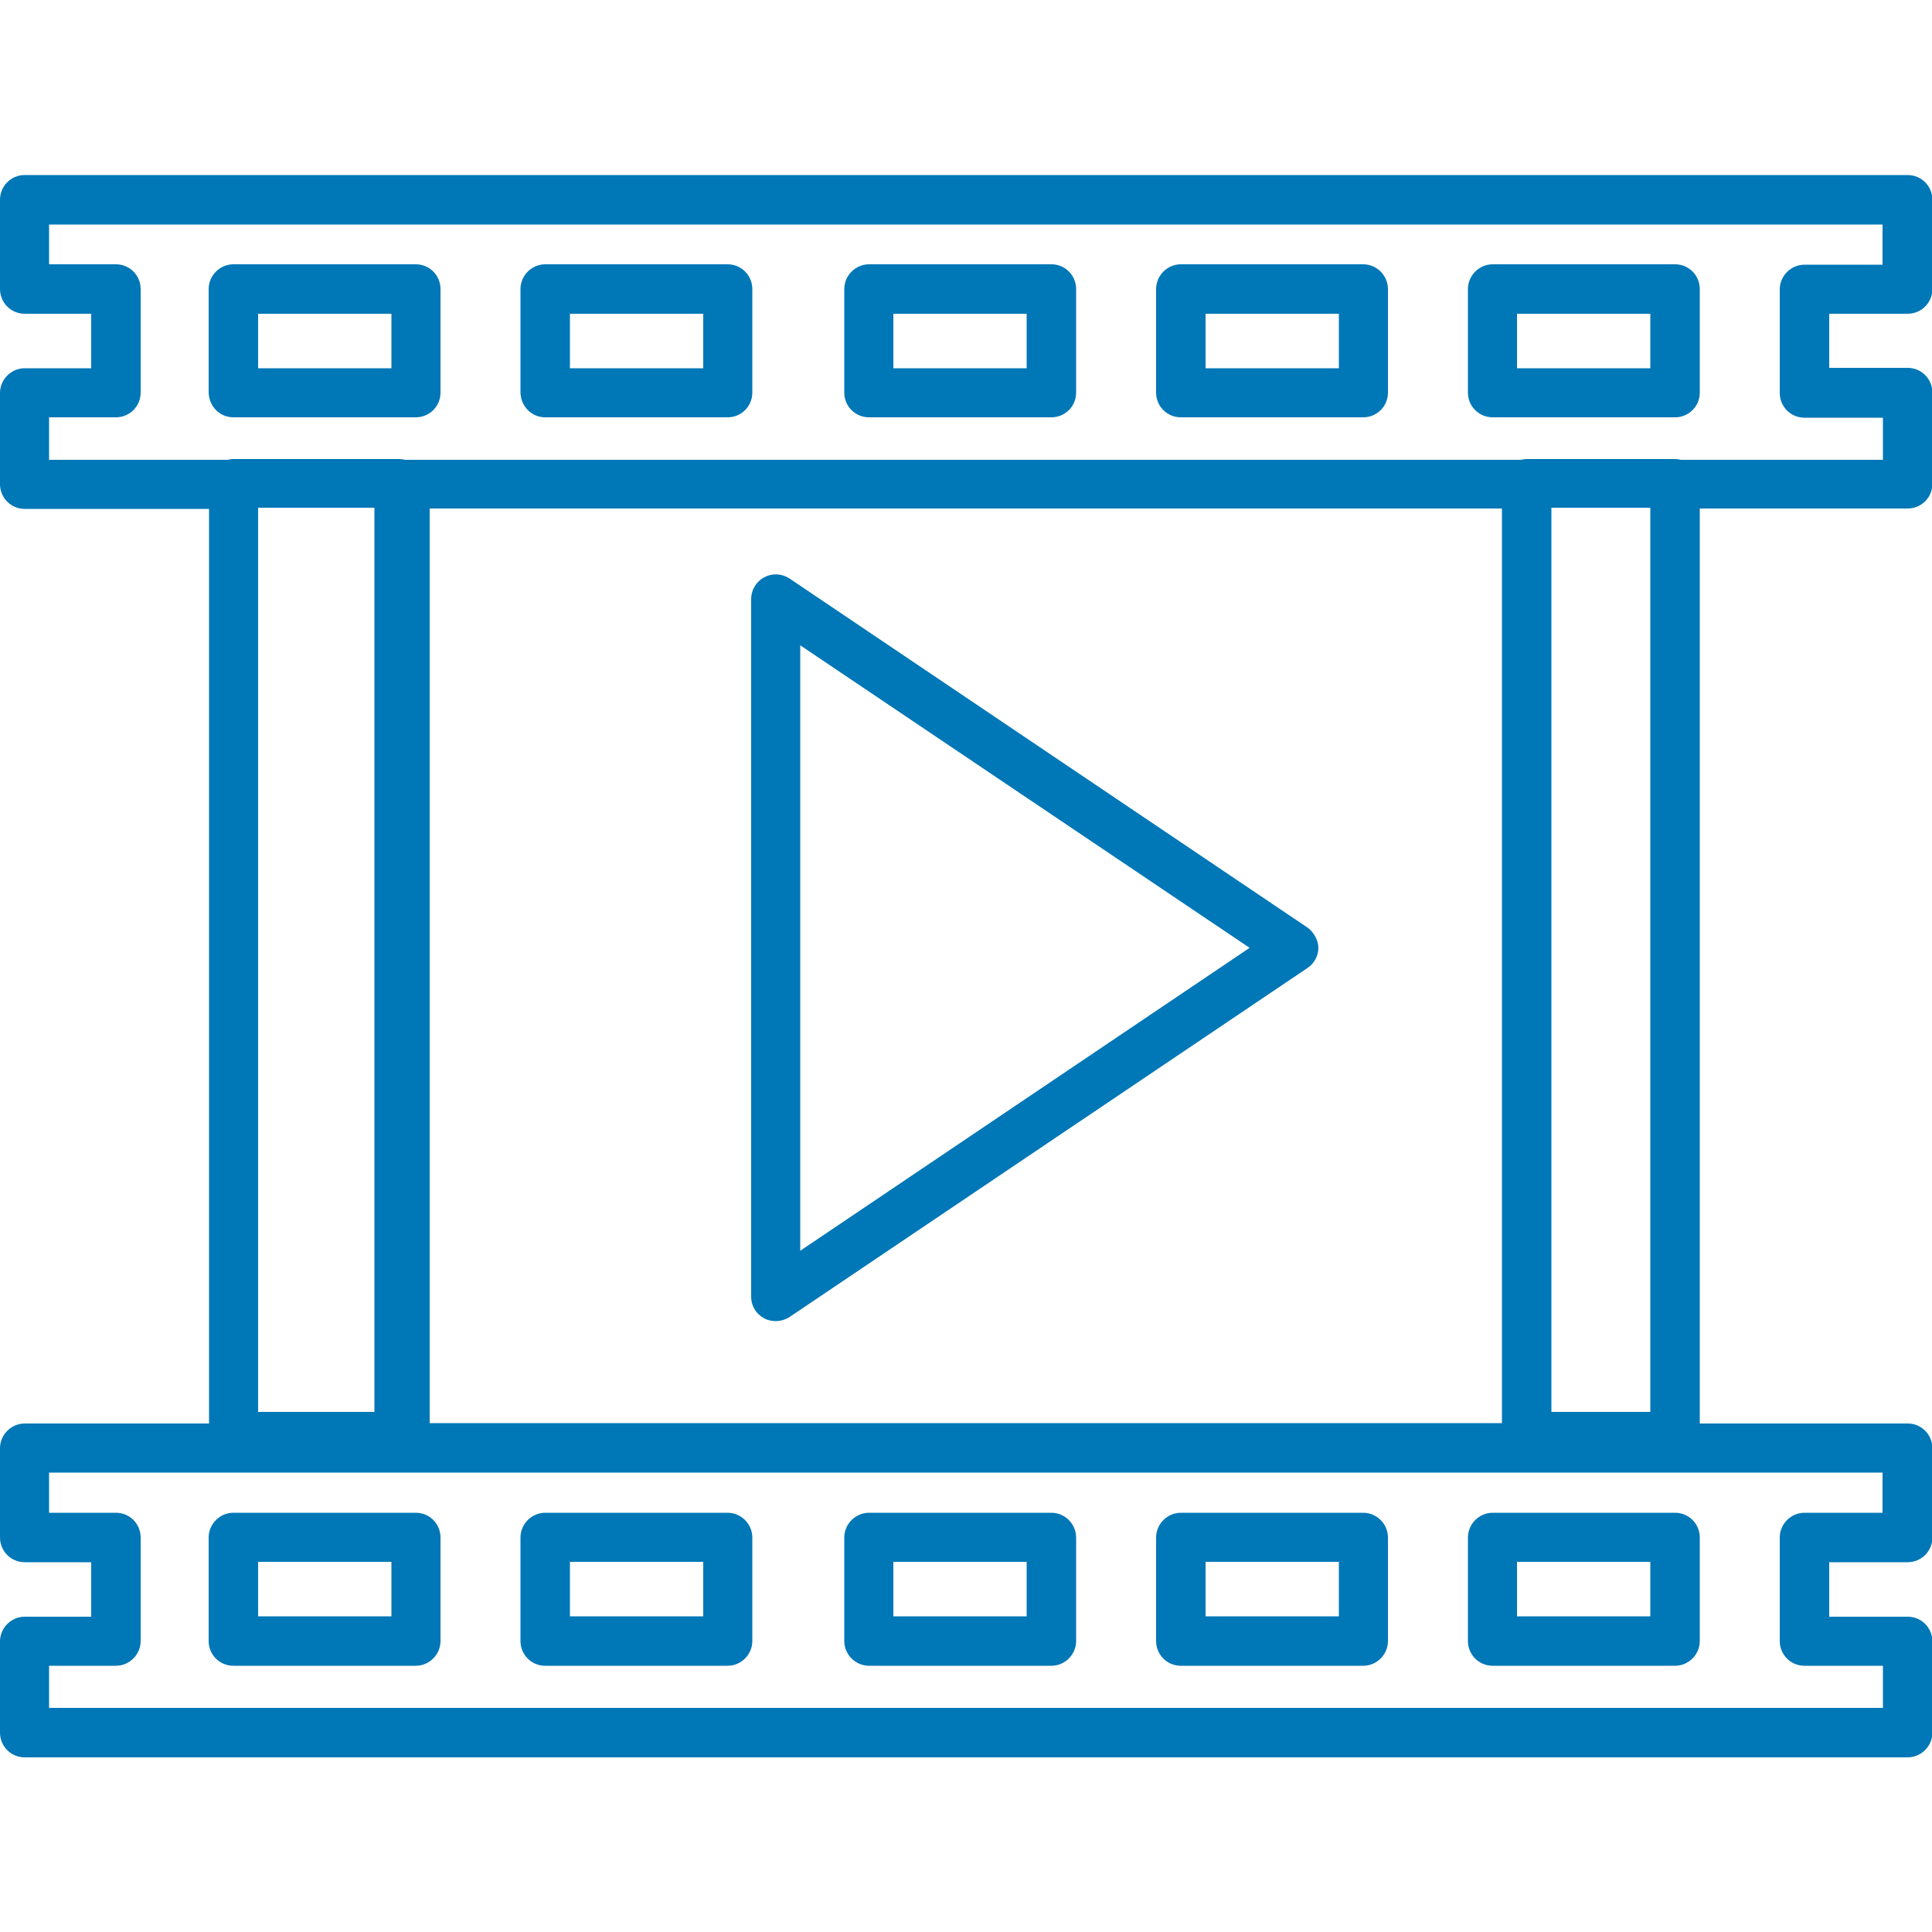 <?xml version="1.0" encoding="utf-8"?>
<!-- Generator: Adobe Illustrator 22.1.0, SVG Export Plug-In . SVG Version: 6.00 Build 0)  -->
<svg version="1.1" id="Layer_1" xmlns="http://www.w3.org/2000/svg" xmlns:xlink="http://www.w3.org/1999/xlink" x="0px" y="0px"
	 viewBox="0 0 500 500" style="enable-background:new 0 0 500 500;" xml:space="preserve">
<style type="text/css">
	.st0{fill:#0077B6;}
</style>
<g id="XMLID_11351_">
	<path id="XMLID_11385_" class="st0" d="M0,51.7v23.1c0,3.5,2.8,6.4,6.4,6.4h17.2v14.1H6.4c-3.5,0-6.4,2.9-6.4,6.4v23.6
		c0,3.5,2.8,6.4,6.4,6.4h47.7v236.7H6.4c-3.5,0-6.4,2.9-6.4,6.4v23.1c0,3.5,2.8,6.4,6.4,6.4h17.2v14.1H6.4c-3.5,0-6.4,2.9-6.4,6.4
		v23.6c0,3.5,2.8,6.4,6.4,6.4h487.3c3.5,0,6.4-2.9,6.4-6.4v-23.6c0-3.5-2.8-6.4-6.4-6.4h-20.3v-14.1h20.3c3.5,0,6.4-2.8,6.4-6.4
		v-23.1c0-3.5-2.8-6.4-6.4-6.4h-53.8V131.6h53.8c3.5,0,6.4-2.8,6.4-6.4v-23.6c0-3.5-2.8-6.4-6.4-6.4h-20.3V81.2h20.3
		c3.5,0,6.4-2.8,6.4-6.4V51.7c0-3.5-2.8-6.4-6.4-6.4H6.4C2.8,45.3,0,48.2,0,51.7z M12.7,58.1h474.5v10.4H467c-3.5,0-6.4,2.9-6.4,6.4
		v26.8c0,3.5,2.8,6.4,6.4,6.4h20.3v10.9h-52.2c-0.5-0.1-1.1-0.2-1.6-0.2h-38.3c-0.6,0-1.1,0.1-1.6,0.2H104.9c-0.5-0.1-1-0.2-1.6-0.2
		H60.4c-0.6,0-1.1,0.1-1.6,0.2H12.7V108H30c3.5,0,6.4-2.8,6.4-6.4V74.8c0-3.5-2.8-6.4-6.4-6.4H12.7V58.1z M427.1,365.4h-25.6v-234
		h25.6V365.4z M487.3,391.5H467c-3.5,0-6.4,2.9-6.4,6.4v26.8c0,3.5,2.8,6.4,6.4,6.4h20.3v10.9H12.7v-10.9H30c3.5,0,6.4-2.9,6.4-6.4
		v-26.8c0-3.5-2.8-6.4-6.4-6.4H12.7v-10.4h92.1h290.3h92.1V391.5z M66.8,131.4h30.1v234H66.8V131.4z M111.2,368.4V131.6h277.5v236.7
		H111.2z"/>
	<path id="XMLID_11382_" class="st0" d="M305.6,108h47.2c3.5,0,6.4-2.8,6.4-6.4V74.8c0-3.5-2.9-6.4-6.4-6.4h-47.2
		c-3.5,0-6.4,2.9-6.4,6.4v26.8C299.2,105.2,302.1,108,305.6,108z M312,81.2h34.5v14.1H312V81.2z"/>
	<path id="XMLID_11379_" class="st0" d="M224.9,108h47.2c3.5,0,6.4-2.8,6.4-6.4V74.8c0-3.5-2.8-6.4-6.4-6.4h-47.2
		c-3.5,0-6.4,2.9-6.4,6.4v26.8C218.5,105.2,221.4,108,224.9,108z M231.2,81.2h34.5v14.1h-34.5V81.2z"/>
	<path id="XMLID_11376_" class="st0" d="M386.3,108h47.2c3.5,0,6.4-2.8,6.4-6.4V74.8c0-3.5-2.8-6.4-6.4-6.4h-47.2
		c-3.5,0-6.4,2.9-6.4,6.4v26.8C379.9,105.2,382.8,108,386.3,108z M392.6,81.2h34.5v14.1h-34.5V81.2z"/>
	<path id="XMLID_11373_" class="st0" d="M60.4,108h47.2c3.5,0,6.4-2.8,6.4-6.4V74.8c0-3.5-2.8-6.4-6.4-6.4H60.4
		c-3.5,0-6.4,2.9-6.4,6.4v26.8C54.1,105.2,56.9,108,60.4,108z M66.8,81.2h34.5v14.1H66.8V81.2z"/>
	<path id="XMLID_11370_" class="st0" d="M141.1,108h47.2c3.5,0,6.4-2.8,6.4-6.4V74.8c0-3.5-2.8-6.4-6.4-6.4h-47.2
		c-3.5,0-6.4,2.9-6.4,6.4v26.8C134.8,105.2,137.6,108,141.1,108z M147.5,81.2H182v14.1h-34.5V81.2z"/>
	<path id="XMLID_11367_" class="st0" d="M107.6,391.5H60.4c-3.5,0-6.4,2.9-6.4,6.4v26.8c0,3.5,2.8,6.4,6.4,6.4h47.2
		c3.5,0,6.4-2.9,6.4-6.4v-26.8C114,394.4,111.2,391.5,107.6,391.5z M101.3,418.3H66.8v-14.1h34.5V418.3z"/>
	<path id="XMLID_11364_" class="st0" d="M272.1,391.5h-47.2c-3.5,0-6.4,2.9-6.4,6.4v26.8c0,3.5,2.9,6.4,6.4,6.4h47.2
		c3.5,0,6.4-2.9,6.4-6.4v-26.8C278.5,394.4,275.6,391.5,272.1,391.5z M265.7,418.3h-34.5v-14.1h34.5V418.3z"/>
	<path id="XMLID_11361_" class="st0" d="M379.9,397.9v26.8c0,3.5,2.8,6.4,6.4,6.4h47.2c3.5,0,6.4-2.9,6.4-6.4v-26.8
		c0-3.5-2.8-6.4-6.4-6.4h-47.2C382.8,391.5,379.9,394.4,379.9,397.9z M427.1,418.3h-34.5v-14.1h34.5V418.3z"/>
	<path id="XMLID_11358_" class="st0" d="M188.3,391.5h-47.2c-3.5,0-6.4,2.9-6.4,6.4v26.8c0,3.5,2.8,6.4,6.4,6.4h47.2
		c3.5,0,6.4-2.9,6.4-6.4v-26.8C194.7,394.4,191.8,391.5,188.3,391.5z M182,418.3h-34.5v-14.1H182V418.3z"/>
	<path id="XMLID_11355_" class="st0" d="M352.8,391.5h-47.2c-3.5,0-6.4,2.9-6.4,6.4v26.8c0,3.5,2.8,6.4,6.4,6.4h47.2
		c3.5,0,6.4-2.9,6.4-6.4v-26.8C359.2,394.4,356.3,391.5,352.8,391.5z M346.4,418.3H312v-14.1h34.5V418.3z"/>
	<path id="XMLID_11352_" class="st0" d="M338.3,240l-134-90.3c-2-1.3-4.5-1.4-6.5-0.3c-2.1,1.1-3.4,3.3-3.4,5.6v180.6
		c0,2.4,1.3,4.5,3.4,5.6c0.9,0.5,2,0.7,3,0.7c1.2,0,2.5-0.4,3.6-1.1l134-90.3c1.8-1.2,2.8-3.2,2.8-5.3
		C341.1,243.2,340,241.2,338.3,240z M207.1,323.7V167l116.3,78.3L207.1,323.7z"/>
</g>
</svg>
